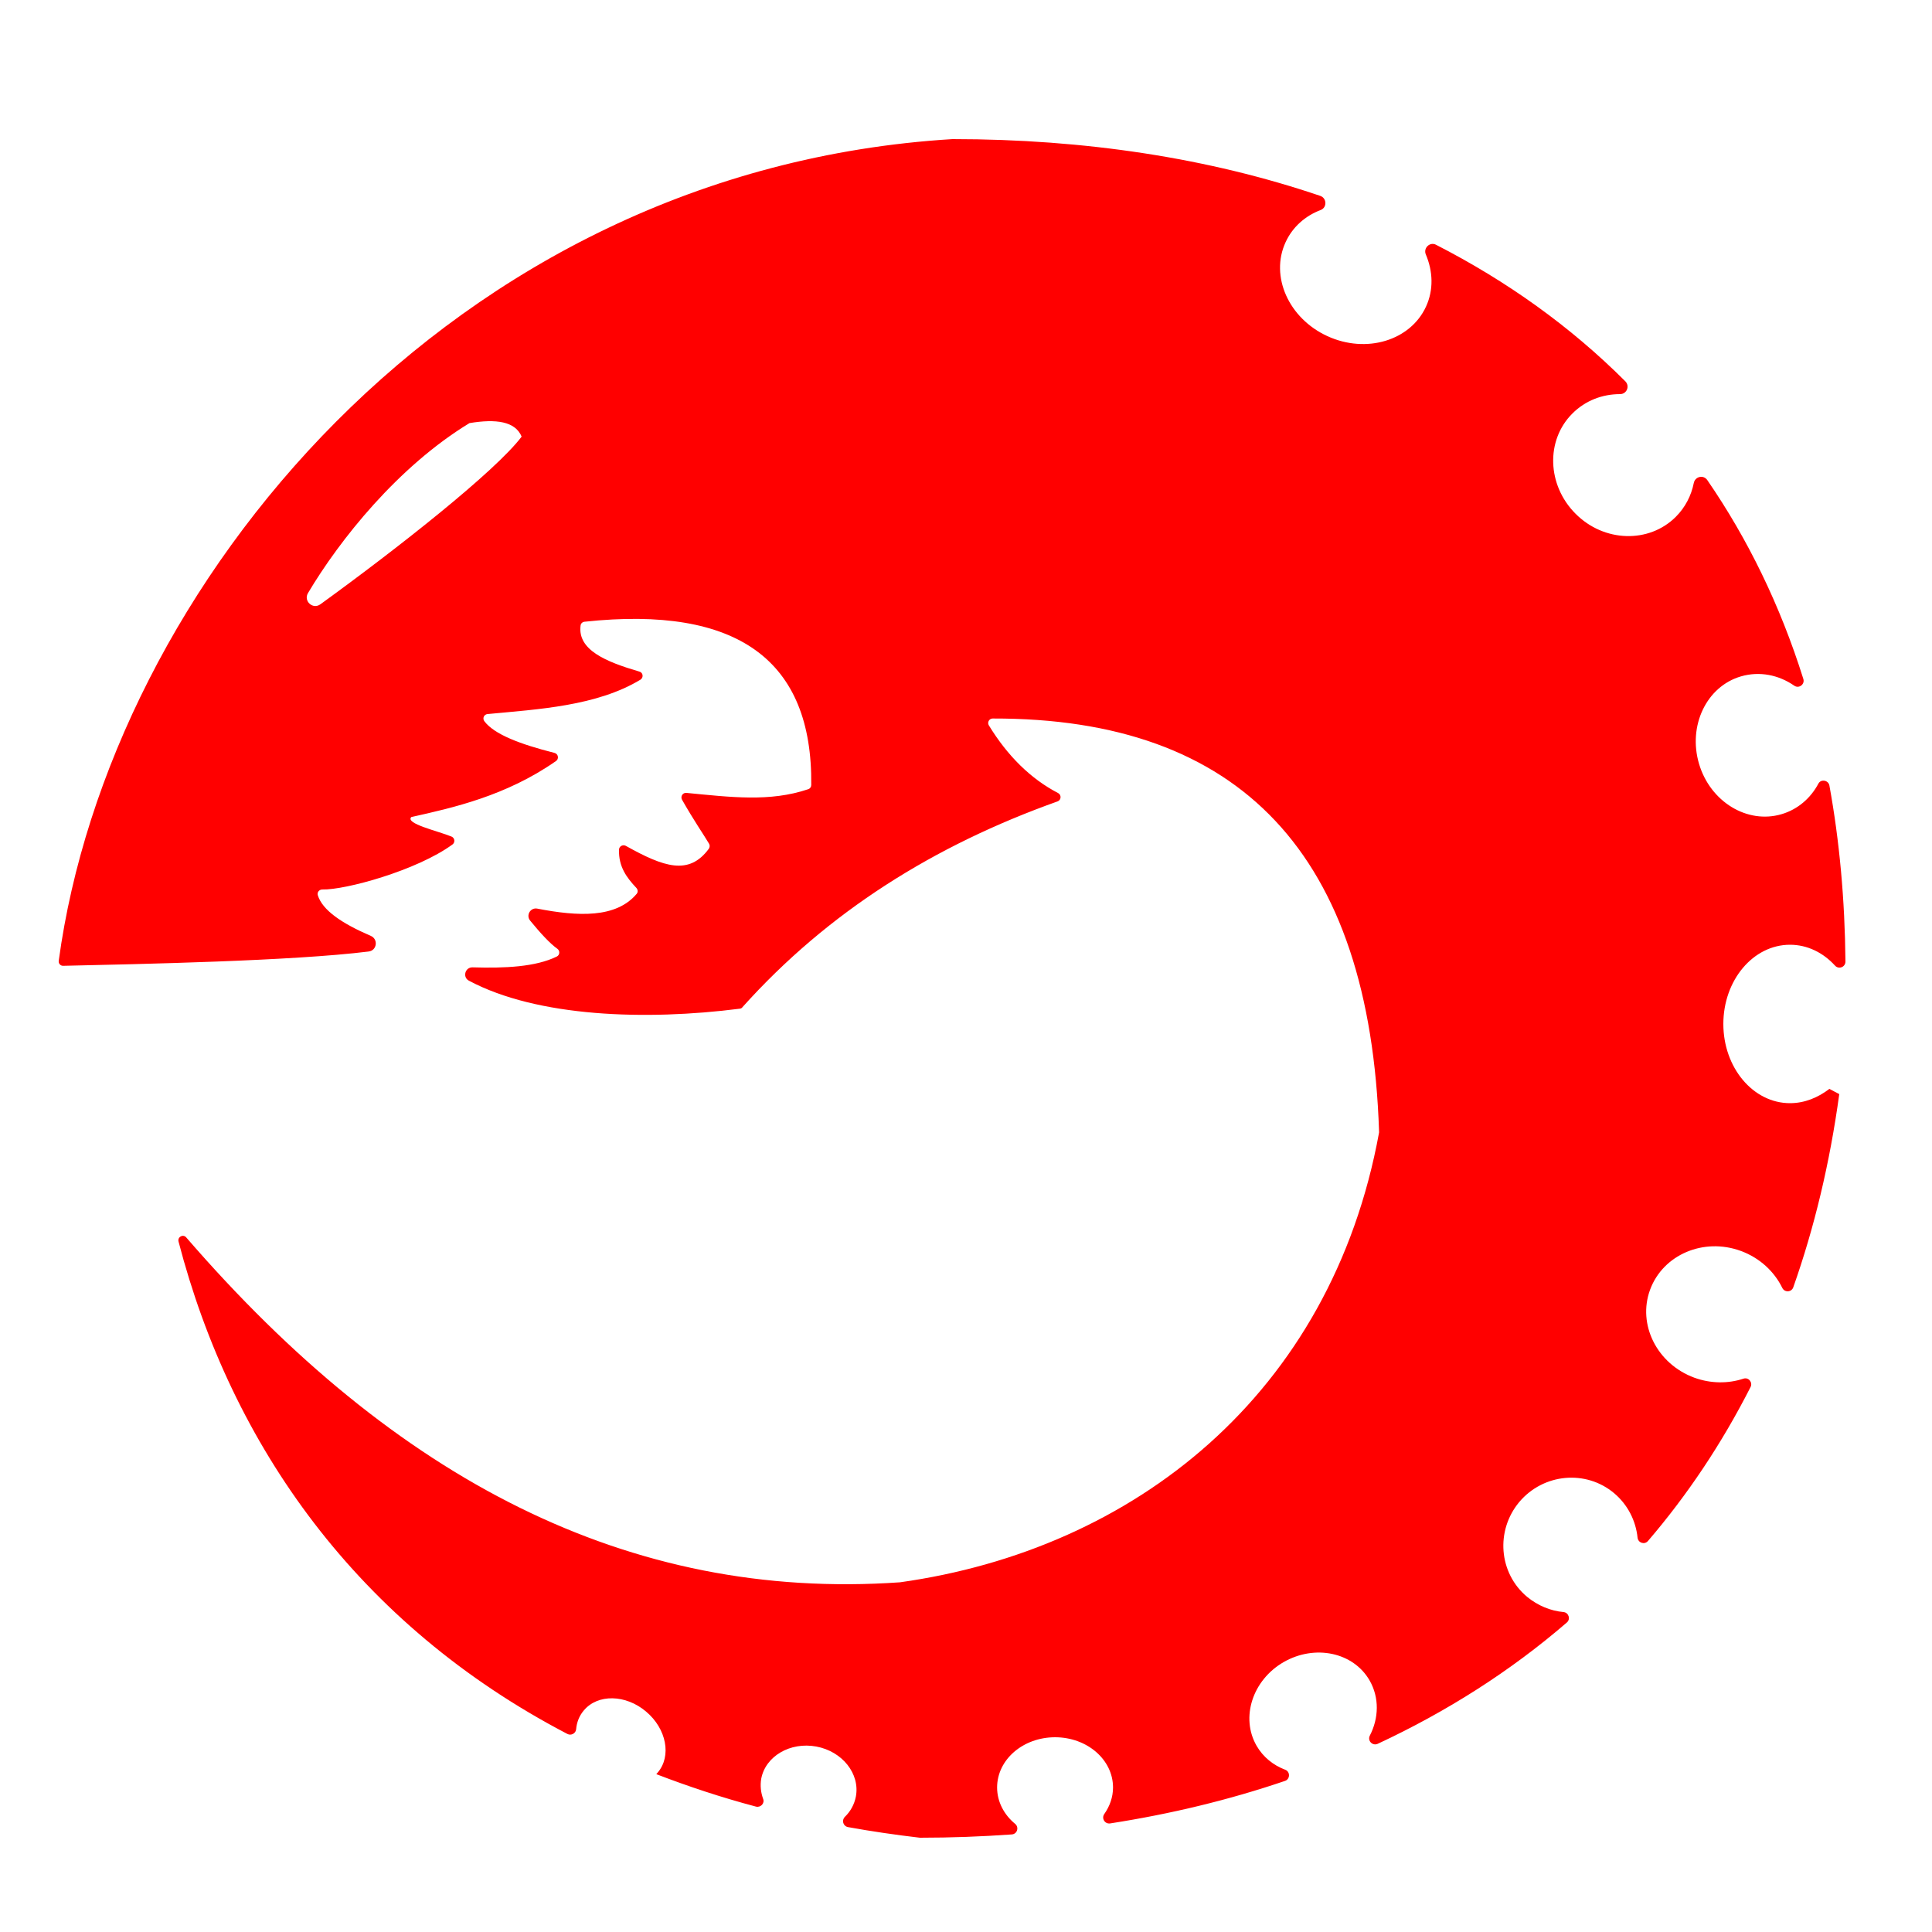 <?xml version="1.0" encoding="utf-8"?>
<!-- Generator: Adobe Illustrator 22.1.0, SVG Export Plug-In . SVG Version: 6.00 Build 0)  -->
<svg version="1.1" id="Layer_2" xmlns="http://www.w3.org/2000/svg"    xmlns:dc="http://purl.org/dc/elements/1.1/"
   xmlns:cc="http://creativecommons.org/ns#"
   xmlns:rdf="http://www.w3.org/1999/02/22-rdf-syntax-ns#" xmlns:xlink="http://www.w3.org/1999/xlink" x="0px" y="0px"
	 viewBox="0 0 1000 1000" style="enable-background:new 0 0 1000 1000;" xml:space="preserve">
<g style="fill:#ff0000">
<path d="M926.5,571c-19.1,0-34.5-18.4-34.5-41s15.4-41,34.5-41c9,0,17.2,4.1,23.3,10.8c1.9,2.1,5.4,0.8,5.4-2.1
	c-0.3-32.2-3.1-62.5-8.3-91.1c-0.5-2.8-4.4-3.5-5.7-1c-4,7.5-10.6,13.3-19,15.8c-17.8,5.3-37-6.4-42.8-26.1
	c-5.8-19.7,3.9-40,21.7-45.2c9.6-2.8,19.5-0.8,27.6,4.8c2.4,1.7,5.6-0.7,4.7-3.5c-12-38.2-28.8-72.5-49.7-102.9
	c-2-2.9-6.3-1.9-7,1.5c-1.3,6.5-4.4,12.6-9.3,17.5c-13.9,13.9-37.2,13.2-51.9-1.6c-14.8-14.8-15.5-38.1-1.6-51.9
	c6.7-6.7,15.5-10,24.6-10c3.5,0,5.2-4.1,2.8-6.6c-28.4-28.4-61.3-51.9-98-70.7c-3.2-1.7-6.7,1.7-5.3,5c3.7,8.7,4.1,18.3,0.1,27
	c-8.1,17.6-30.9,24.5-51,15.3c-20.1-9.2-29.8-31-21.7-48.6c3.6-7.9,10.2-13.7,18.2-16.7c3.3-1.3,3.2-6.1-0.2-7.3
	C625.7,81.8,561.5,72,493.1,72c0,0-0.1,0-0.1,0C233.1,87.9,56.6,304.1,30.4,497.3c-0.2,1.4,0.9,2.7,2.4,2.6
	c39.7-0.9,118.9-2.5,158-7.4c4.3-0.5,5.1-6.4,1.1-8.1c-15.1-6.5-25-13.3-27.4-21c-0.5-1.5,0.7-3,2.3-3c11.9,0.3,48.9-9.8,67.4-23.3
	c1.5-1.1,1.2-3.4-0.5-4.1c-7.4-3-24.1-6.7-20.8-10.1c21.5-4.8,49-10.9,74.9-29c1.6-1.1,1.2-3.7-0.8-4.2
	c-17.8-4.5-31.2-9.6-36.3-16.4c-1.1-1.5-0.2-3.5,1.6-3.7c26.3-2.5,56.5-4.1,79.2-17.8c1.7-1.1,1.4-3.7-0.6-4.2
	c-17.4-5.1-32-11.2-30.4-23.8c0.1-1.1,1-1.9,2.1-2c79.3-8.5,118,20,117.3,84.5c0,1-0.6,1.9-1.6,2.2c-19.8,6.7-40.1,4.1-63,1.9
	c-1.9-0.2-3.2,1.8-2.3,3.5c6.3,11.1,11.3,18.2,14,22.8c0.5,0.8,0.4,1.8-0.1,2.6c-10.3,14-23.3,9.5-43-1.5c-1.5-0.8-3.4,0.2-3.5,1.9
	c-0.3,8.9,4,14.6,9,19.9c0.8,0.9,0.9,2.2,0.1,3.1c-10.7,12.6-30.2,11.7-51.4,7.6c-3.5-0.7-6,3.4-3.7,6.2
	c5.4,6.6,10.2,11.8,14.1,14.6c1.4,1,1.3,3.2-0.3,4c-11,5.4-26.9,6.1-43.6,5.6c-3.9-0.1-5.3,5.1-1.9,6.9
	c35.5,18.9,91.6,20.7,140.2,14.5c0.6-0.1,1.1-0.3,1.4-0.8c44.3-49.4,99.4-83.8,163.1-106.5c1.9-0.7,2.1-3.3,0.3-4.3
	c-14.1-7.3-26.2-19.2-35.9-35.1c-0.9-1.5,0.2-3.5,2-3.5c128.1-0.3,195.3,70.2,200,213.8c0,0.2,0,0.4,0,0.5
	C689,721.9,586.8,802.1,465.8,819c0,0,0,0,0,0c-140.6,9.8-261.2-53.4-369.4-178.5c-1.6-1.9-4.6-0.3-4,2.1
	c27.5,105.7,92.8,198.3,201.3,254.9c1.9,1,4.3-0.3,4.5-2.4c0.3-3.6,1.6-7,4-9.8c7.2-8.6,21.7-8.3,32.2,0.6
	c10.6,8.9,13.3,23.1,6,31.6c-0.2,0.3-0.5,0.5-0.7,0.8c16.4,6.3,33.5,12,51.6,16.8c2.4,0.6,4.6-1.7,3.7-4c-1.2-3.3-1.6-6.8-1-10.4
	c2.2-11.7,15-19.2,28.5-16.7c13.5,2.5,22.7,14.1,20.5,25.9c-0.8,4.1-2.8,7.7-5.7,10.5c-1.8,1.8-0.9,4.8,1.6,5.3
	c12.1,2.2,24.5,4,37.2,5.5c0.1,0,0.1,0,0.2,0c16,0,31.8-0.6,47.4-1.7c2.8-0.2,3.9-3.7,1.7-5.5c-5.7-4.7-9.3-11.4-9.3-18.8
	c0-14.4,13.4-26,30-26s30,11.6,30,26c0,5-1.7,9.7-4.5,13.7c-1.6,2.2,0.2,5.3,3,4.9c31.5-4.9,61.7-12.2,90.5-22
	c2.7-0.9,2.8-4.8,0.1-5.8c-6.1-2.3-11.4-6.5-14.8-12.4c-8.4-14.6-2.1-34,14-43.3c16.2-9.3,36.1-5.1,44.5,9.5
	c5.1,8.9,4.8,19.5,0.1,28.6c-1.3,2.6,1.4,5.4,4.1,4.2c35.8-16.7,68.7-37.6,97.9-62.8c2-1.7,1-5.1-1.7-5.4
	c-6.7-0.6-13.3-3.3-18.9-7.9c-14.7-12.3-16.4-34.3-4-49.1c12.5-14.8,34.5-16.8,49.1-4.5c7.1,6,11.2,14.3,12.1,23
	c0.3,2.7,3.6,3.8,5.4,1.7c20.4-23.8,38.2-50.4,53.1-79.7c1.2-2.4-1.1-5.2-3.7-4.3c-7.9,2.6-16.8,2.6-25.4-0.5
	c-19.3-7.1-29.6-27.5-22.9-45.6c6.7-18.1,27.7-27.1,47-20c9.8,3.6,17.3,10.7,21.4,19.1c1.2,2.5,4.8,2.3,5.7-0.3
	c10.9-30.9,18.9-64.2,23.8-100c-4.1-2.1-1.1-0.6-5.1-2.7C941,568.1,934.1,571,926.5,571z M165.8,312.8c-3.9,2.8-8.8-1.7-6.4-5.8
	c16.4-27.6,46.6-65.5,83.6-88c13.8-2.3,23.7-0.9,27,7C256.4,244,205.7,283.9,165.8,312.8z"/>
</g></svg>

